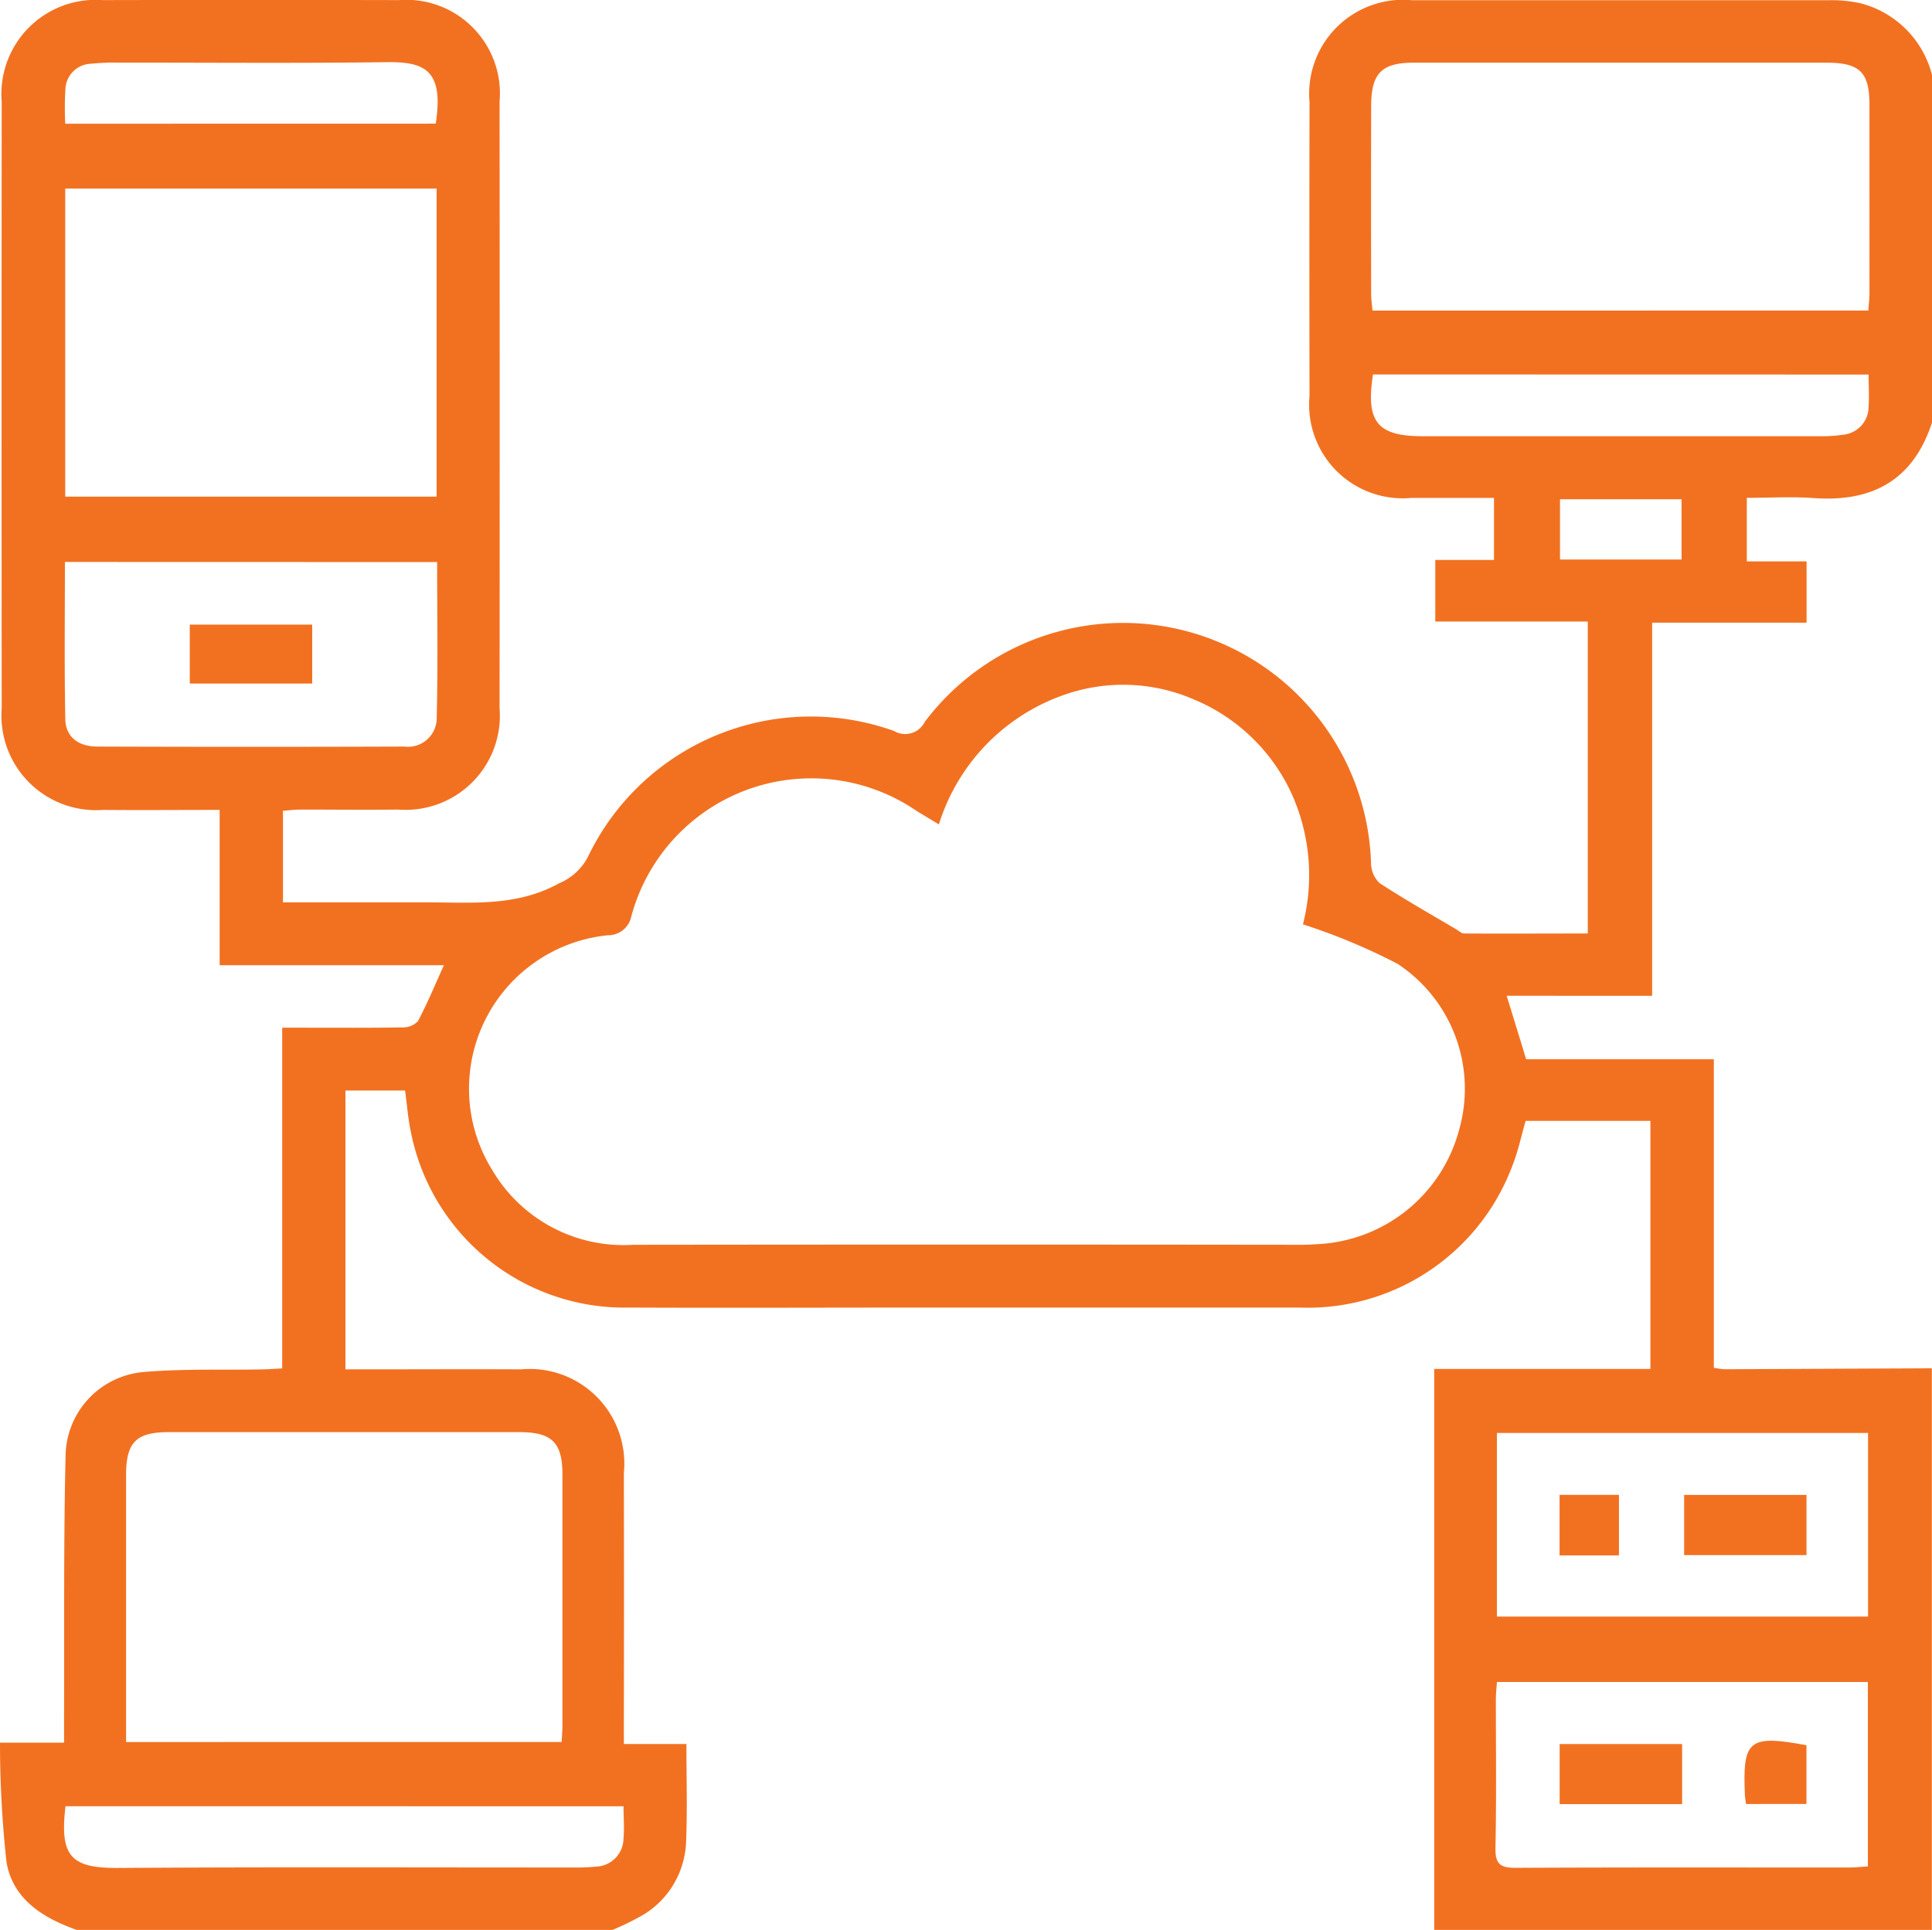 <svg xmlns="http://www.w3.org/2000/svg" width="75.064" height="75" viewBox="0 0 75.064 75">
  <g id="networks-01" transform="translate(-8.7 -6.725)">
    <path id="Path_2438" data-name="Path 2438" d="M83.758,59.9V81.724H64.424v-21.8h8.4v-9.64H67.976c-.171.589-.294,1.189-.516,1.743a8.487,8.487,0,0,1-8.264,5.513H44.554c-3.808,0-7.614.016-11.42,0a8.459,8.459,0,0,1-8.464-6.794c-.116-.538-.157-1.095-.232-1.64H22.121V59.941h.825c2,0,4-.01,6,0a3.675,3.675,0,0,1,3.993,4.02q.009,4.83,0,9.663V74.5h2.431c0,1.315.038,2.535-.012,3.752a3.458,3.458,0,0,1-1.638,2.87,10.778,10.778,0,0,1-1.226.606H11.687c-1.324-.468-2.5-1.2-2.737-2.657a42.427,42.427,0,0,1-.25-4.623h2.489V73.431c.013-3.393-.021-6.786.06-10.177A3.313,3.313,0,0,1,14.3,60.043c1.5-.129,3.021-.072,4.533-.1.256,0,.512-.024.831-.038V46.664h.859c1.27,0,2.538.01,3.808-.012a.794.794,0,0,0,.606-.241c.362-.68.656-1.395,1.011-2.176H17.234V38.2c-1.564,0-3.049.013-4.532,0a3.674,3.674,0,0,1-3.936-3.942q-.009-11.789,0-23.579a3.662,3.662,0,0,1,3.927-3.95q5.748-.013,11.5,0a3.638,3.638,0,0,1,3.917,3.939q.009,11.789,0,23.579a3.66,3.66,0,0,1-3.928,3.94c-1.27.015-2.538,0-3.808,0-.231,0-.462.031-.68.047v3.558h5.535c1.766,0,3.54.179,5.2-.744a2.223,2.223,0,0,0,1.109-1.015,9.6,9.6,0,0,1,11.9-4.9.846.846,0,0,0,1.19-.352,9.64,9.64,0,0,1,17.341,5.481,1.1,1.1,0,0,0,.322.775c.971.637,1.985,1.209,2.984,1.8.1.06.209.165.315.165,1.6.01,3.2,0,4.8,0V30.879H64.465V28.485h2.281v-2.41H63.54a3.636,3.636,0,0,1-3.961-3.959q-.012-5.712,0-11.423a3.65,3.65,0,0,1,3.972-3.961H79.808a5.3,5.3,0,0,1,1.161.116,3.858,3.858,0,0,1,2.8,2.807V23.131c-.724,2.245-2.313,3.116-4.6,2.95-.864-.062-1.735-.009-2.6-.009v2.469h2.322v2.382h-6v14.5H67.24c.256.842.5,1.618.755,2.467h7.293v11.99a3.531,3.531,0,0,0,.419.057ZM59.323,42.647a7.7,7.7,0,0,0-.45-5.1,7.236,7.236,0,0,0-3.825-3.656,6.906,6.906,0,0,0-4.589-.294,7.773,7.773,0,0,0-5.28,5.167l-.852-.515a7.241,7.241,0,0,0-11.1,4.095.915.915,0,0,1-.906.727A5.992,5.992,0,0,0,27.828,52.2a5.918,5.918,0,0,0,5.478,2.9q12.964-.016,25.926,0c.243,0,.487-.015.736-.029A5.991,5.991,0,0,0,65.4,50.6,5.813,5.813,0,0,0,63,44.182,23.868,23.868,0,0,0,59.323,42.647Zm-28.8,31.776c.013-.28.029-.471.029-.662V64.03c0-1.254-.412-1.649-1.68-1.649H15.259c-1.267,0-1.66.393-1.66,1.663v10.38Zm50.768-55.63c.016-.253.043-.466.043-.68V10.8c0-1.273-.378-1.639-1.674-1.639H63.631c-1.252,0-1.654.412-1.657,1.676q-.009,3.659,0,7.318c0,.209.034.416.053.641ZM11.234,26.025h14.43V14.053H11.234Zm-.012,2.539c0,2.067-.025,4.087.015,6.106.015.686.494,1.065,1.24,1.068q5.965.021,11.932,0A1.116,1.116,0,0,0,25.668,34.6c.049-1.994.016-3.989.016-6.032ZM66.86,69.549H81.279V62.413H66.86Zm0,2.542c-.016.246-.041.459-.041.672,0,1.926.024,3.853-.016,5.779-.012.621.19.775.786.771,4.318-.022,8.635-.01,12.947-.013.237,0,.474-.026.736-.041V72.091ZM11.245,76.918c-.234,1.954.218,2.407,2.032,2.4,5.9-.041,11.8-.016,17.7-.018a8.28,8.28,0,0,0,.883-.034,1.106,1.106,0,0,0,1.065-1.1c.038-.4,0-.812,0-1.245Zm50.8-55.641c-.287,1.846.169,2.4,1.93,2.4H79.428a5.4,5.4,0,0,0,.872-.057,1.092,1.092,0,0,0,1-1.078c.029-.4,0-.815,0-1.261ZM25.629,11.53c.33-2.116-.461-2.41-1.932-2.389-3.46.047-6.915.015-10.383.018a9.056,9.056,0,0,0-1.095.044,1.027,1.027,0,0,0-.974.93,11.9,11.9,0,0,0-.01,1.4ZM74.034,28.47V26.128H69.311V28.47Z" fill="#f27121"/>
    <path id="Path_2439" data-name="Path 2439" d="M63.567,171.71V174H58.81V171.71Z" transform="translate(-42.737 -140.711)" fill="#f27121"/>
    <path id="Path_2440" data-name="Path 2440" d="M453.44,401.59h4.754v2.339H453.44Z" transform="translate(-379.306 -336.769)" fill="#f27121"/>
    <path id="Path_2441" data-name="Path 2441" d="M420.54,401.57h2.307v2.354H420.54Z" transform="translate(-351.246 -336.752)" fill="#f27121"/>
    <path id="Path_2442" data-name="Path 2442" d="M425.318,467.39v2.335H420.56V467.39Z" transform="translate(-351.263 -392.888)" fill="#f27121"/>
    <path id="Path_2443" data-name="Path 2443" d="M469.435,468.975c-.018-.131-.04-.224-.044-.318-.1-2.175.147-2.381,2.391-1.966v2.283Z" transform="translate(-392.895 -392.143)" fill="#f27121"/>
  </g>
</svg>
